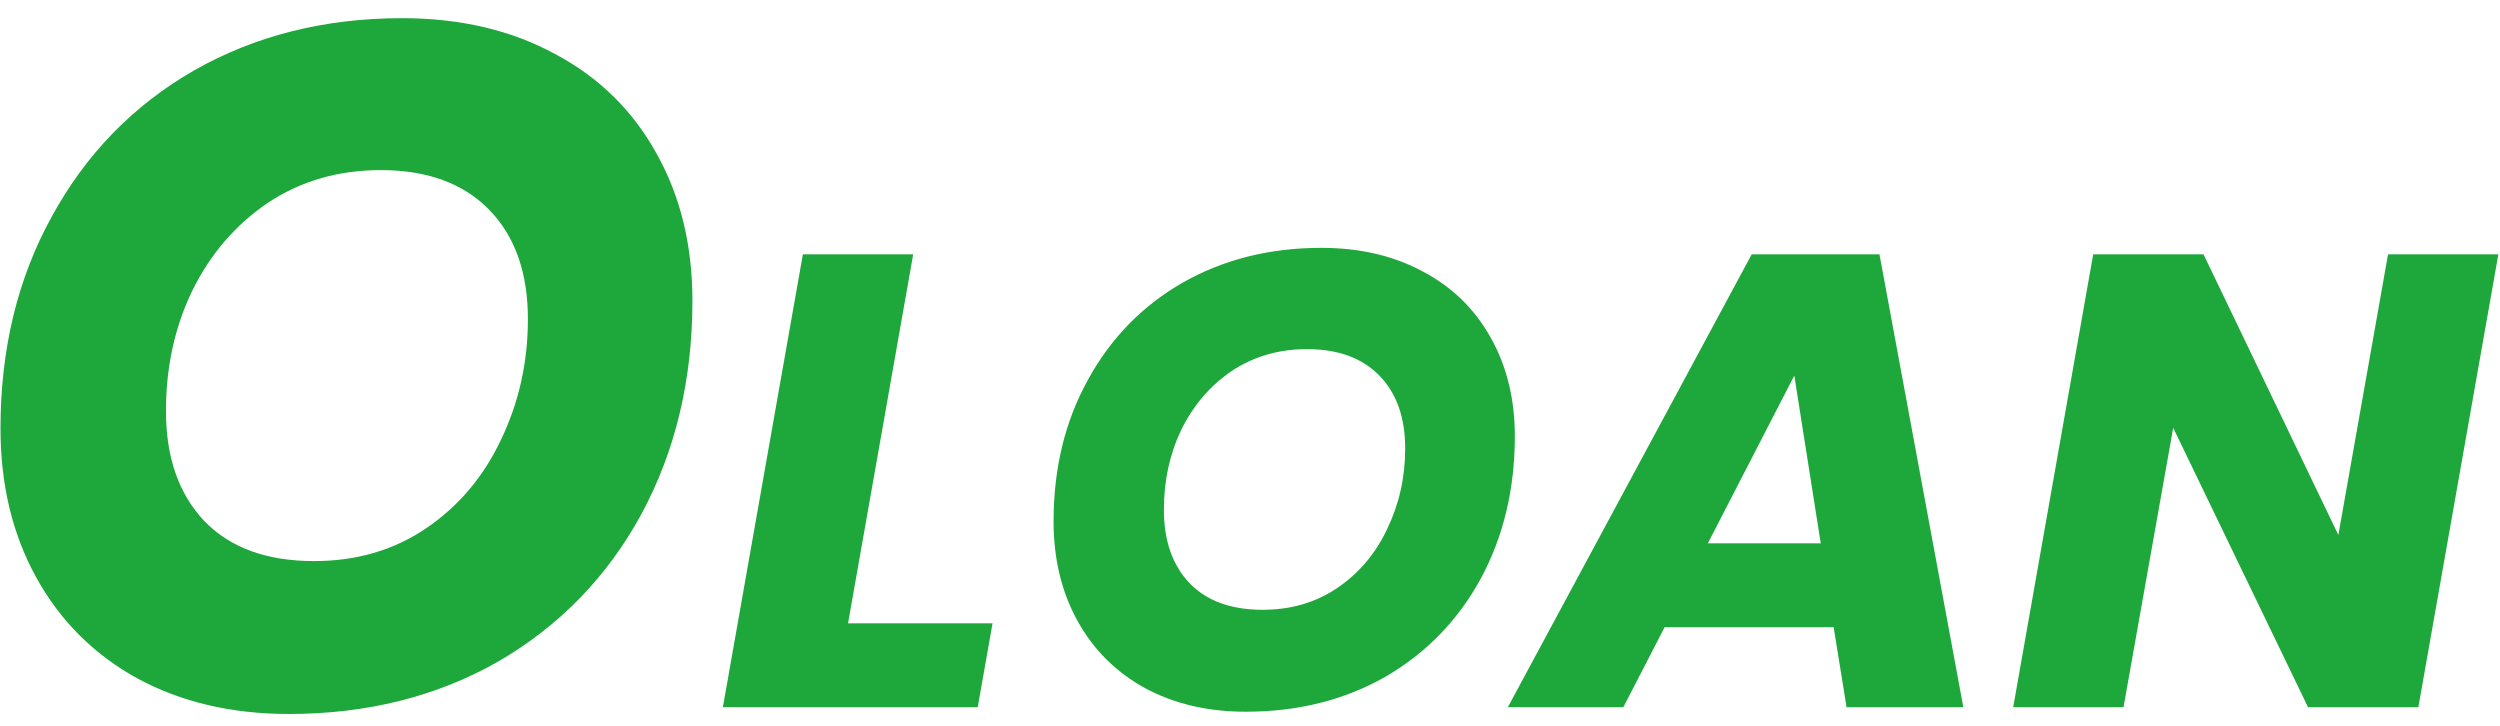 <svg width="93" height="27" viewBox="0 0 93 27" fill="none" xmlns="http://www.w3.org/2000/svg">
<path d="M10.746 26.56C8.61 26.56 6.726 26.116 5.094 25.228C3.486 24.34 2.238 23.092 1.35 21.484C0.462 19.876 0.018 18.028 0.018 15.94C0.018 12.988 0.654 10.36 1.926 8.056C3.198 5.728 4.962 3.916 7.218 2.62C9.498 1.324 12.078 0.676 14.958 0.676C17.118 0.676 19.014 1.12 20.646 2.008C22.278 2.872 23.538 4.108 24.426 5.716C25.314 7.3 25.758 9.124 25.758 11.188C25.758 14.14 25.122 16.792 23.85 19.144C22.578 21.472 20.802 23.296 18.522 24.616C16.242 25.912 13.65 26.56 10.746 26.56ZM11.682 20.872C13.266 20.872 14.658 20.464 15.858 19.648C17.058 18.832 17.982 17.74 18.63 16.372C19.302 14.98 19.638 13.48 19.638 11.872C19.638 10.144 19.158 8.788 18.198 7.804C17.238 6.82 15.894 6.328 14.166 6.328C12.582 6.328 11.178 6.736 9.954 7.552C8.754 8.368 7.818 9.46 7.146 10.828C6.498 12.172 6.174 13.66 6.174 15.292C6.174 17.02 6.654 18.388 7.614 19.396C8.574 20.38 9.93 20.872 11.682 20.872ZM31.547 23.188H36.923L36.371 26.308H26.891L29.867 9.46H33.971L31.547 23.188ZM46.344 26.476C44.92 26.476 43.664 26.18 42.577 25.588C41.505 24.996 40.672 24.164 40.081 23.092C39.489 22.02 39.193 20.788 39.193 19.396C39.193 17.428 39.617 15.676 40.465 14.14C41.312 12.588 42.489 11.38 43.992 10.516C45.513 9.652 47.233 9.22 49.153 9.22C50.593 9.22 51.856 9.516 52.944 10.108C54.032 10.684 54.873 11.508 55.465 12.58C56.056 13.636 56.352 14.852 56.352 16.228C56.352 18.196 55.928 19.964 55.081 21.532C54.233 23.084 53.048 24.3 51.529 25.18C50.008 26.044 48.281 26.476 46.344 26.476ZM46.968 22.684C48.025 22.684 48.953 22.412 49.752 21.868C50.553 21.324 51.169 20.596 51.6 19.684C52.048 18.756 52.273 17.756 52.273 16.684C52.273 15.532 51.953 14.628 51.312 13.972C50.672 13.316 49.776 12.988 48.624 12.988C47.569 12.988 46.633 13.26 45.816 13.804C45.017 14.348 44.392 15.076 43.944 15.988C43.513 16.884 43.297 17.876 43.297 18.964C43.297 20.116 43.617 21.028 44.257 21.7C44.897 22.356 45.8 22.684 46.968 22.684ZM68.212 23.332H61.924L60.388 26.308H56.092L65.164 9.46H69.916L73.036 26.308H68.692L68.212 23.332ZM67.732 20.212L66.748 13.972L63.532 20.212H67.732ZM89.963 26.308H85.859L80.843 15.916L78.995 26.308H74.891L77.867 9.46H81.971L86.987 19.9L88.835 9.46H92.939L89.963 26.308Z" fill="#1EA83C"/>
</svg>
